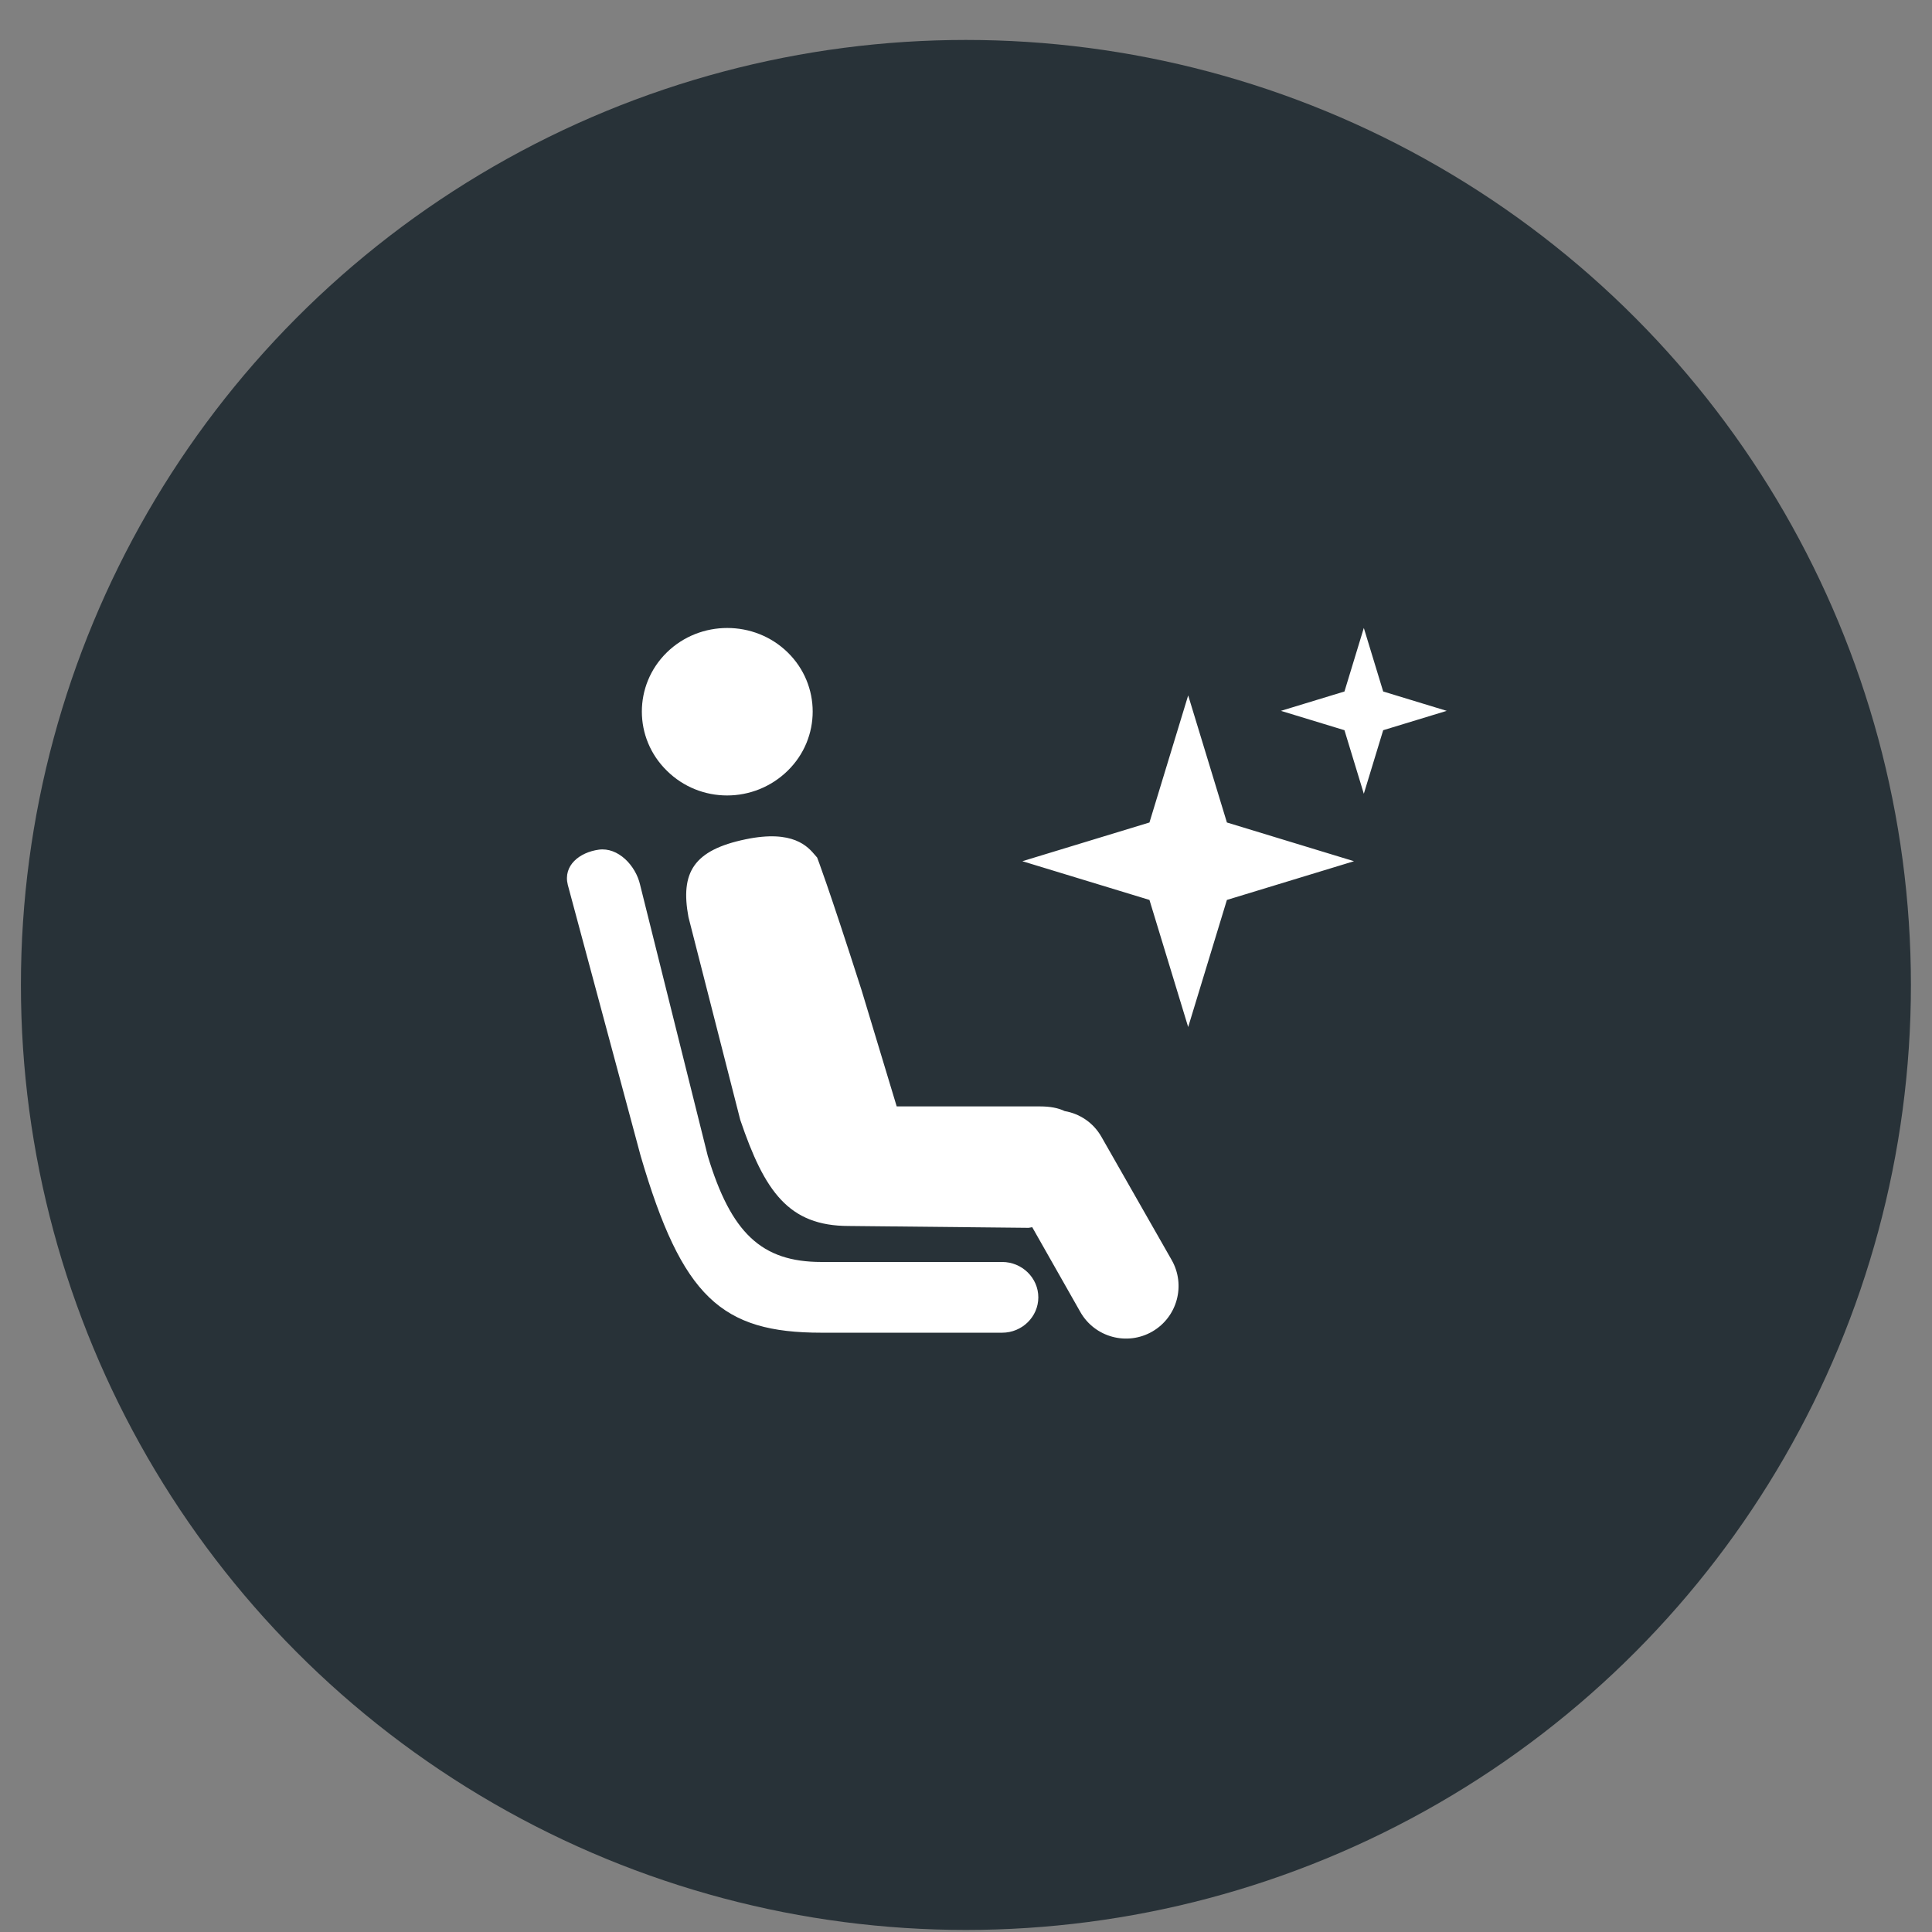 <svg xmlns="http://www.w3.org/2000/svg" fill="none" viewBox="0 0 46 46"><rect x="0" y="0" width="46" height="46" fill="#808080" stroke="none"/><g clip-path="url(#a)"><circle cx="22.998" cy="23.451" r="22.5" fill="#283238"/><path fill="#fff" fill-rule="evenodd" d="m32.933 17.386-.461 1.513-.461-1.513-1.513-.461 1.513-.461.461-1.513.461 1.513 1.513.461-1.513.461Zm-17.056-1.852c-.793.776-.793 2.04 0 2.816.793.786 2.075.786 2.878 0 .793-.776.793-2.04 0-2.816-.793-.776-2.085-.776-2.878 0Zm-.636 5.535 1.611 6.455c.554 1.828 1.276 2.523 2.705 2.523h4.304c.473 0 .861.379.861.842 0 .463-.387.842-.861.842h-4.304c-2.376 0-3.318-.842-4.304-4.212l-1.734-6.451c-.116-.463.281-.775.738-.838.458-.063.879.375.984.838Zm10.112 5.387c-.155-.076-.35-.113-.591-.113h-3.412l-.835-2.763c-.809-2.525-1.059-3.162-1.059-3.162-.014-.015-.029-.034-.046-.053-.176-.208-.524-.617-1.656-.382-1.24.258-1.56.789-1.362 1.853l1.233 4.827c.579 1.707 1.153 2.527 2.583 2.527l4.284.044s.032-.004.085-.015l1.145 2.018c.343.605 1.115.814 1.716.465.594-.345.799-1.105.459-1.702l-1.673-2.934c-.193-.338-.518-.55-.871-.611Zm2.937-2.003.922-3.026 3.026-.922-3.026-.922-.922-3.026-.922 3.026-3.026.922 3.026.922.922 3.026Z" clip-rule="evenodd"/></g><defs><clipPath id="a"><path fill="#fff" d="M0 0h45v45H0z" transform="translate(.498 .951)"/></clipPath></defs></svg>